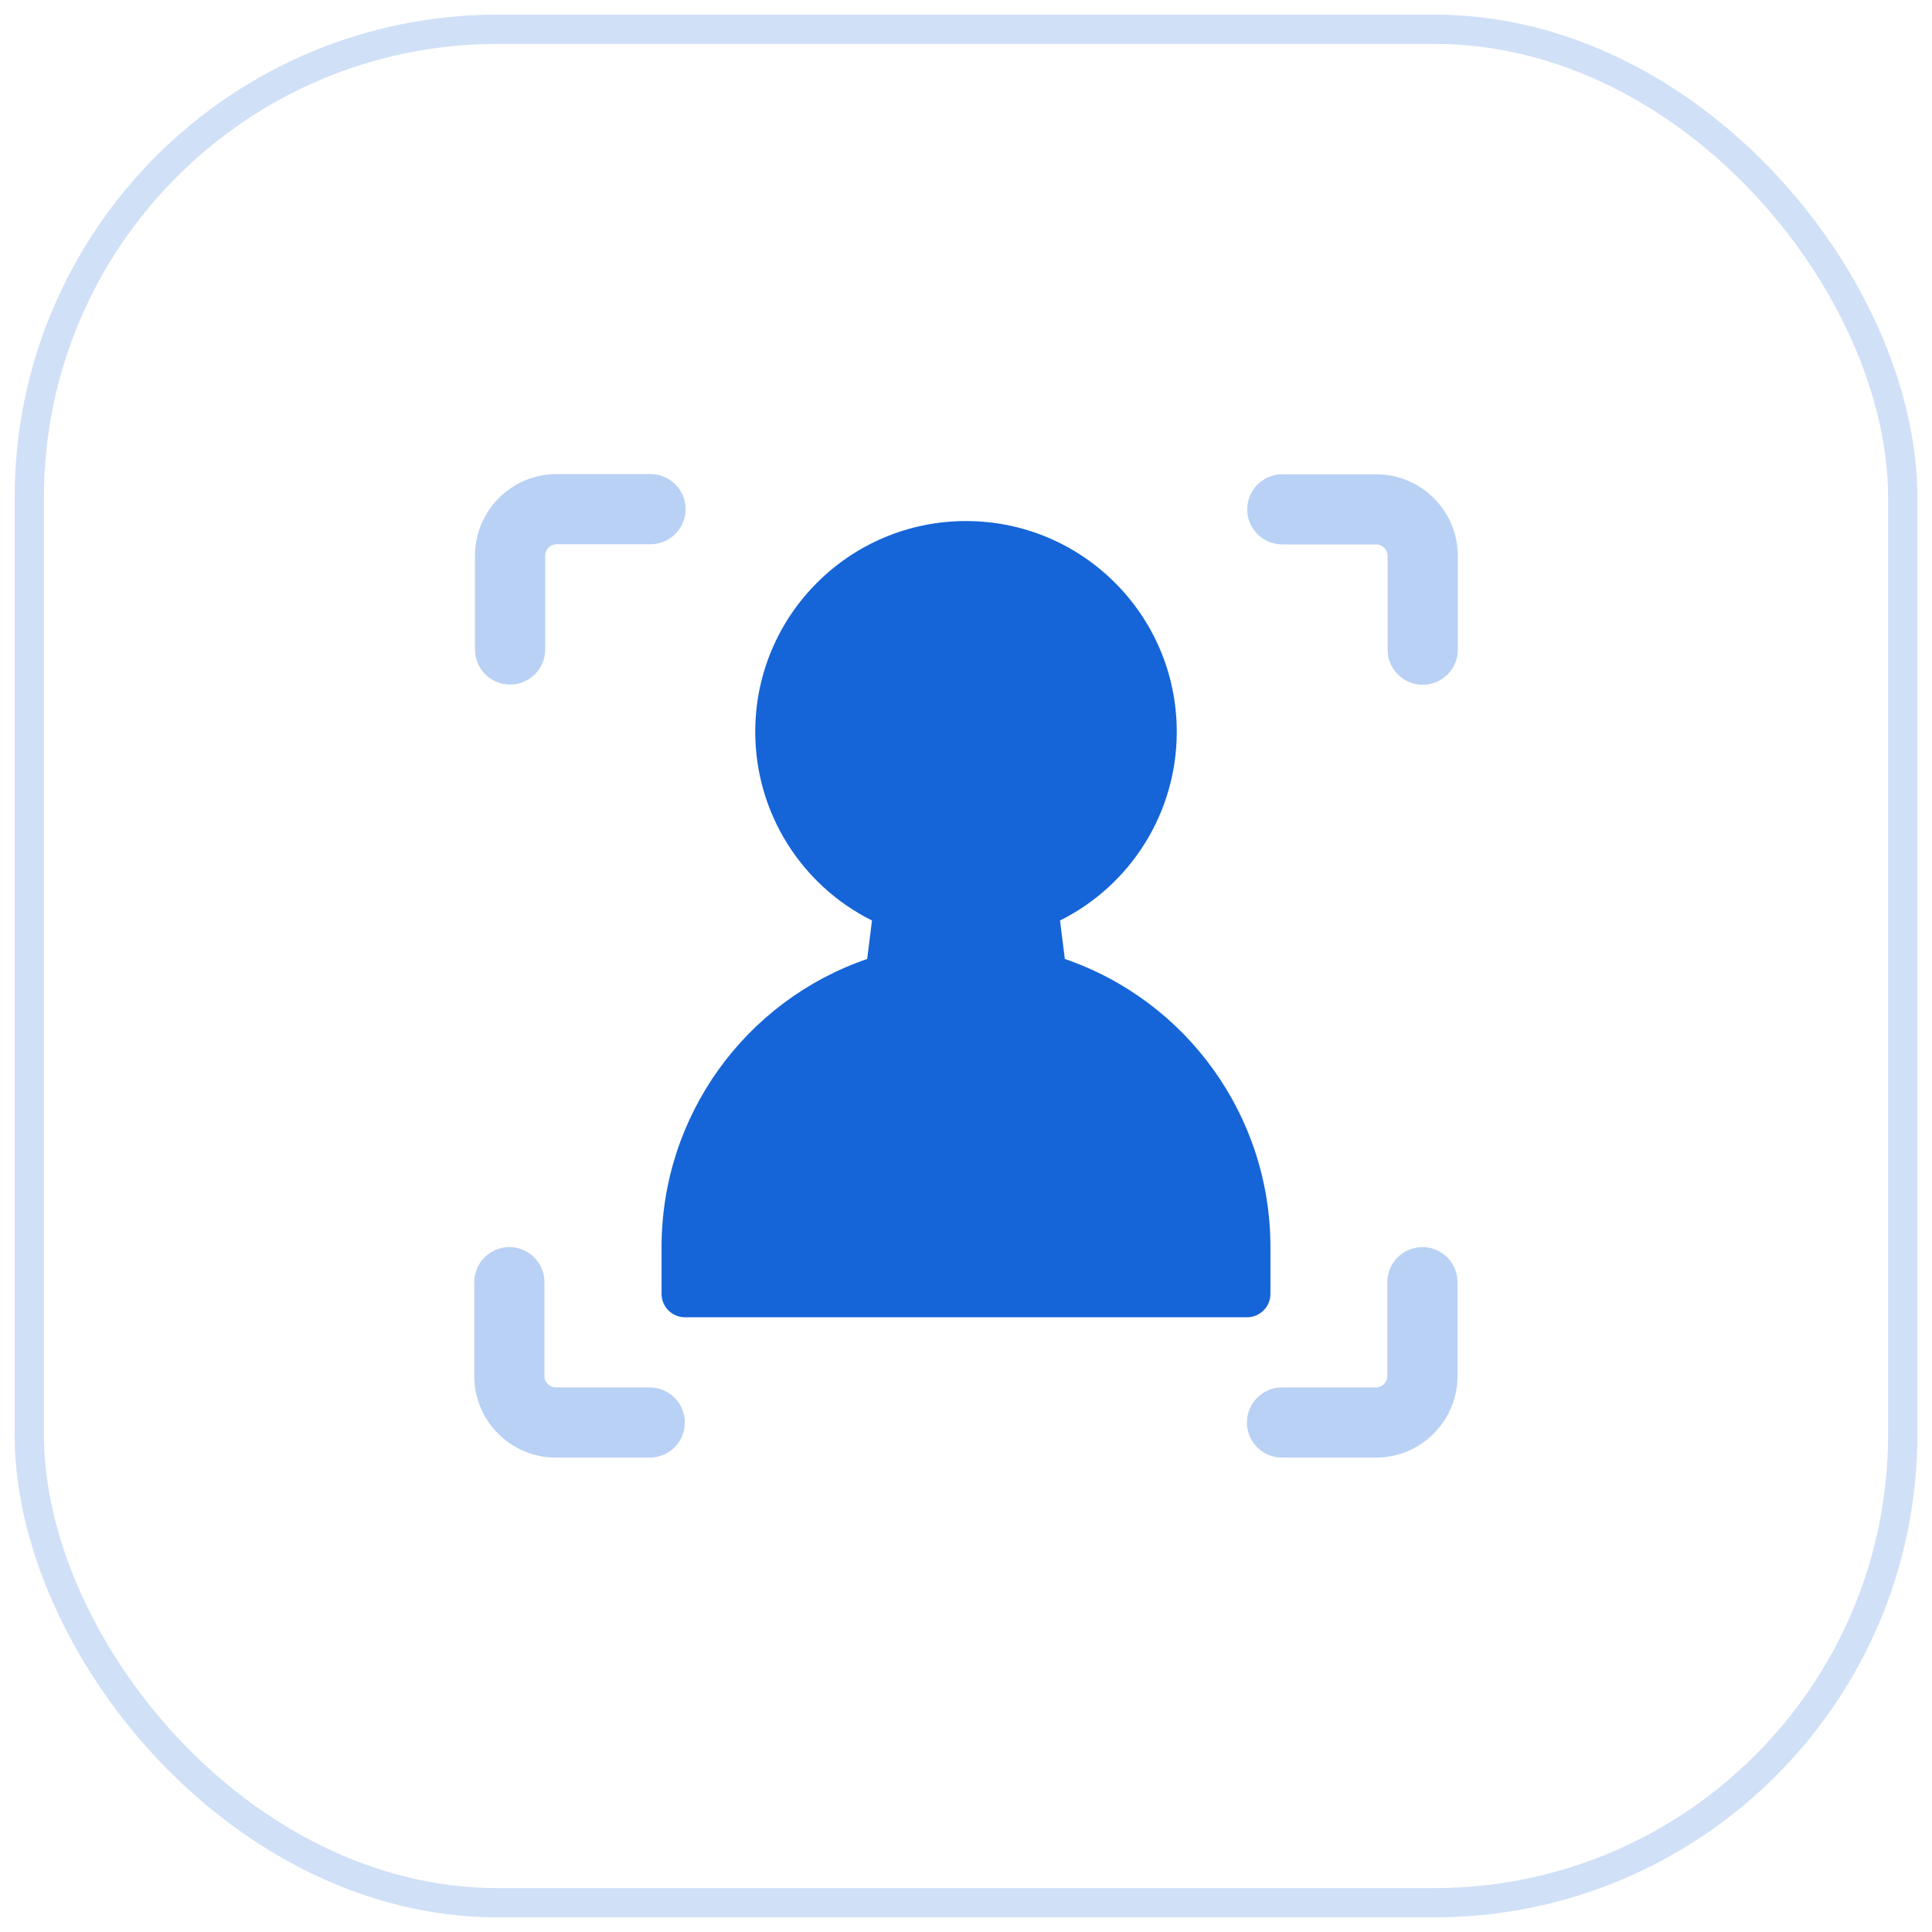 <svg width="66" height="66" viewBox="0 0 66 66" fill="none" xmlns="http://www.w3.org/2000/svg">
<g id="Icon">
<g id="Border" opacity="0.2">
<rect id="Shape" x="1" y="1" width="64" height="64" rx="16" stroke="#1565D8"/>
</g>
<g id="Icon_Professional">
<path id="Path" fill-rule="evenodd" clip-rule="evenodd" d="M25.8 25C25.8 21.023 29.024 17.8 33 17.8C36.977 17.8 40.2 21.023 40.2 25C40.2 27.77 38.622 30.244 36.212 31.446L36.376 32.76C40.529 34.183 43.4 38.109 43.4 42.6V44.2C43.4 44.642 43.042 45 42.6 45H23.4C22.958 45 22.6 44.642 22.6 44.2V42.6C22.6 38.109 25.471 34.183 29.624 32.76L29.788 31.446C27.378 30.244 25.8 27.77 25.8 25Z" fill="#1565D8"/>
<path id="Path_2" opacity="0.3" fill-rule="evenodd" clip-rule="evenodd" d="M18.625 22.187C18.625 22.849 18.088 23.386 17.425 23.386C16.763 23.386 16.226 22.849 16.226 22.187V18.984C16.226 17.443 17.476 16.195 19.018 16.195H22.221C22.884 16.195 23.421 16.731 23.421 17.393C23.421 18.055 22.884 18.592 22.221 18.592H19.018C18.8 18.592 18.625 18.767 18.625 18.984V22.187ZM43.806 18.599C43.144 18.599 42.607 18.063 42.607 17.401C42.607 16.739 43.144 16.202 43.806 16.202H47.009C48.551 16.202 49.801 17.451 49.801 18.992V22.195C49.801 22.857 49.264 23.393 48.602 23.393C47.94 23.393 47.403 22.857 47.403 22.195V18.992C47.403 18.775 47.227 18.599 47.009 18.599H43.806ZM47.393 43.802C47.393 43.14 47.93 42.603 48.592 42.603C49.254 42.603 49.791 43.14 49.791 43.802V47.005C49.791 48.546 48.541 49.794 47 49.794H43.796C43.134 49.794 42.597 49.258 42.597 48.596C42.597 47.934 43.134 47.397 43.796 47.397H47C47.217 47.397 47.393 47.222 47.393 47.005V43.802ZM22.196 47.397C22.858 47.397 23.395 47.934 23.395 48.596C23.395 49.258 22.858 49.794 22.196 49.794H18.992C17.45 49.794 16.201 48.546 16.201 47.005V43.802C16.201 43.14 16.738 42.603 17.4 42.603C18.062 42.603 18.599 43.14 18.599 43.802V47.005C18.599 47.222 18.775 47.397 18.992 47.397H22.196Z" fill="#1565D8"/>
</g>
</g>
</svg>
